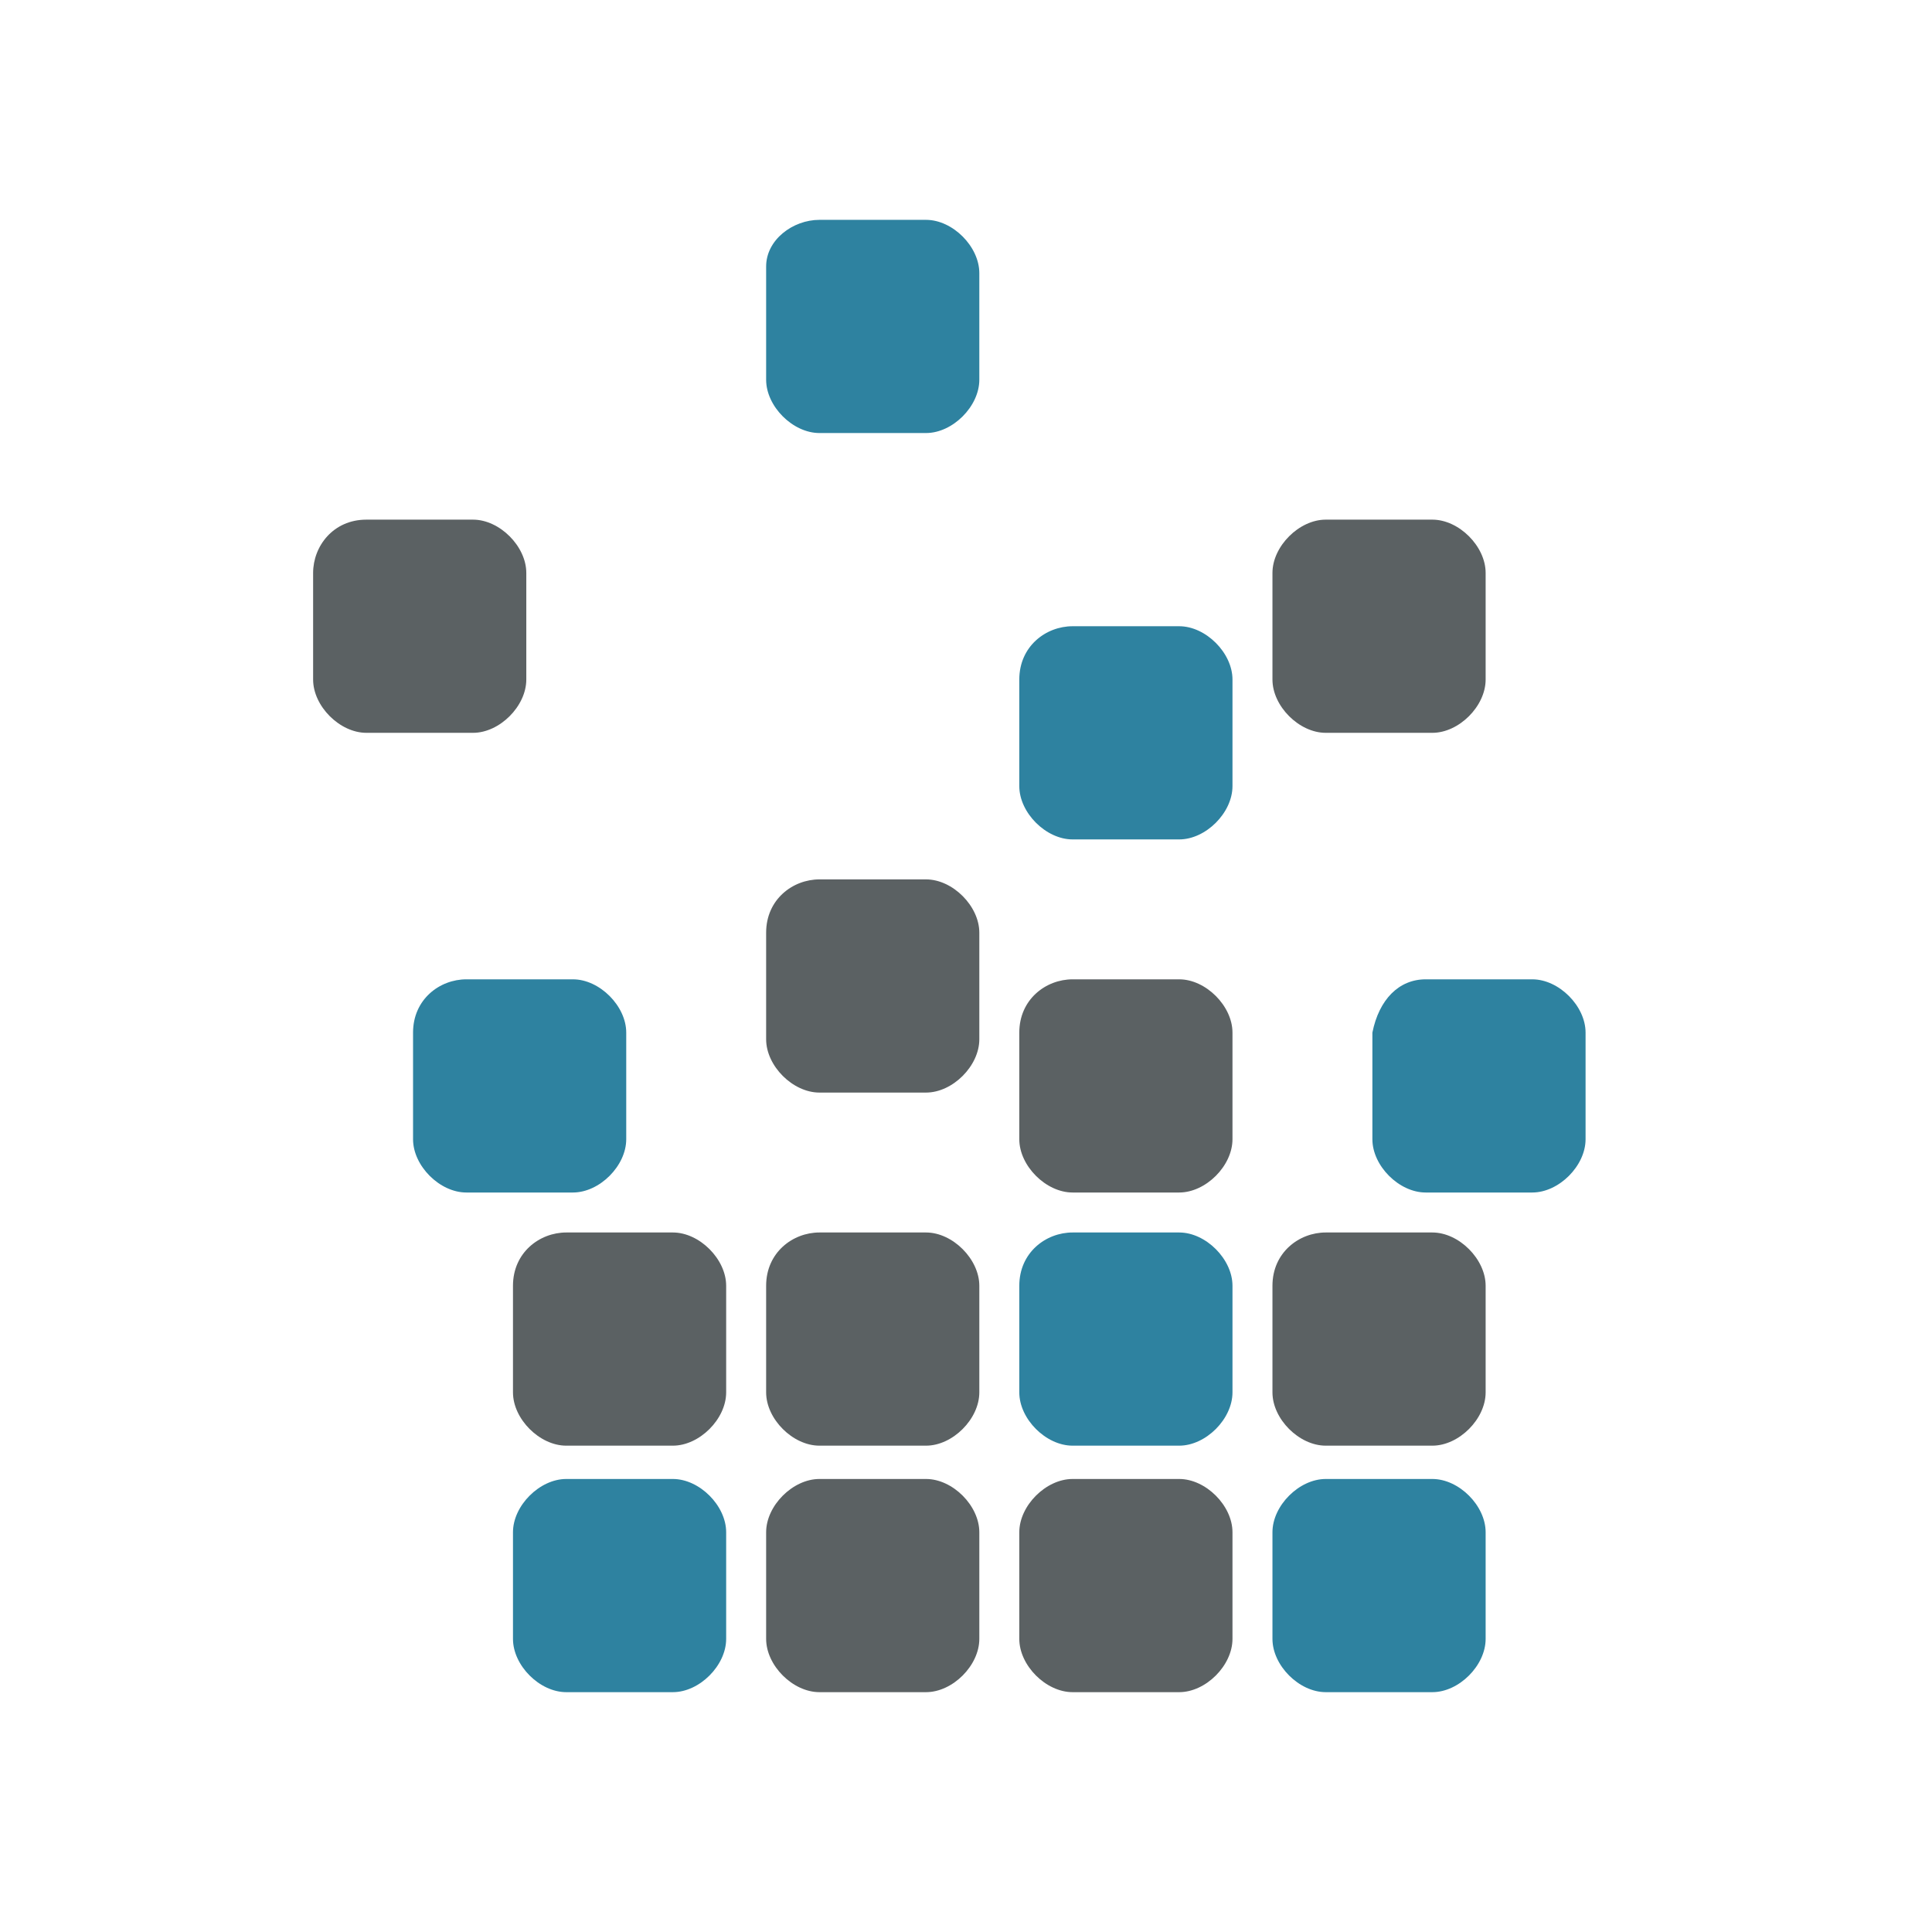 <?xml version="1.0" encoding="utf-8"?>
<!-- Generator: Adobe Illustrator 20.1.0, SVG Export Plug-In . SVG Version: 6.00 Build 0)  -->
<svg version="1.1" id="Ebene_1" xmlns="http://www.w3.org/2000/svg" xmlns:xlink="http://www.w3.org/1999/xlink" x="0px" y="0px"
	 viewBox="0 0 29 29" style="enable-background:new 0 0 29 29;" xml:space="preserve">
<style type="text/css">
	.st0{fill:#FFFFFF;}
	.st1{fill:#5B6163;}
	.st2{fill:#2E82A0;}
</style>
<rect class="st0" width="29" height="29"/>
<g>
	<g id="Page-1_1_">
		<g id="logo_1_">
			<path id="Fill-1_1_" class="st1" d="M19.9,7.8h1.6c0.4,0,0.8,0.4,0.8,0.8v1.6c0,0.4-0.4,0.8-0.8,0.8h-1.6c-0.4,0-0.8-0.4-0.8-0.8
				V8.6C19.1,8.2,19.5,7.8,19.9,7.8"/>
			<path id="Fill-2_1_" class="st1" d="M19.9,18.5h1.6c0.4,0,0.8,0.4,0.8,0.8v1.6c0,0.4-0.4,0.8-0.8,0.8h-1.6
				c-0.4,0-0.8-0.4-0.8-0.8v-1.6C19.1,18.8,19.5,18.5,19.9,18.5"/>
			<path id="Fill-3_1_" class="st2" d="M12.3,3.3h1.6c0.4,0,0.8,0.4,0.8,0.8v1.6c0,0.4-0.4,0.8-0.8,0.8h-1.6c-0.4,0-0.8-0.4-0.8-0.8
				V4C11.5,3.6,11.9,3.3,12.3,3.3z M16.1,9.4h1.6c0.4,0,0.8,0.4,0.8,0.8v1.6c0,0.4-0.4,0.8-0.8,0.8h-1.6c-0.4,0-0.8-0.4-0.8-0.8
				v-1.6C15.3,9.7,15.7,9.4,16.1,9.4z M8.5,22.2h1.6c0.4,0,0.8,0.4,0.8,0.8v1.6c0,0.4-0.4,0.8-0.8,0.8H8.5c-0.4,0-0.8-0.4-0.8-0.8
				V23C7.7,22.6,8.1,22.2,8.5,22.2z M7,14.7h1.6c0.4,0,0.8,0.4,0.8,0.8v1.6c0,0.4-0.4,0.8-0.8,0.8H7c-0.4,0-0.8-0.4-0.8-0.8v-1.6
				C6.2,15,6.6,14.7,7,14.7z M21.4,14.7H23c0.4,0,0.8,0.4,0.8,0.8v1.6c0,0.4-0.4,0.8-0.8,0.8h-1.6c-0.4,0-0.8-0.4-0.8-0.8v-1.6
				C20.7,15,21,14.7,21.4,14.7z M16.1,18.5h1.6c0.4,0,0.8,0.4,0.8,0.8v1.6c0,0.4-0.4,0.8-0.8,0.8h-1.6c-0.4,0-0.8-0.4-0.8-0.8v-1.6
				C15.3,18.8,15.7,18.5,16.1,18.5z M19.9,22.2h1.6c0.4,0,0.8,0.4,0.8,0.8v1.6c0,0.4-0.4,0.8-0.8,0.8h-1.6c-0.4,0-0.8-0.4-0.8-0.8
				V23C19.1,22.6,19.5,22.2,19.9,22.2L19.9,22.2z"/>
			<path id="Fill-4_1_" class="st1" d="M5.5,7.8h1.6c0.4,0,0.8,0.4,0.8,0.8v1.6c0,0.4-0.4,0.8-0.8,0.8H5.5c-0.4,0-0.8-0.4-0.8-0.8
				V8.6C4.7,8.2,5,7.8,5.5,7.8"/>
			<path id="Fill-5_1_" class="st1" d="M16.1,14.7h1.6c0.4,0,0.8,0.4,0.8,0.8v1.6c0,0.4-0.4,0.8-0.8,0.8h-1.6
				c-0.4,0-0.8-0.4-0.8-0.8v-1.6C15.3,15,15.7,14.7,16.1,14.7"/>
			<path id="Fill-6_1_" class="st1" d="M12.3,13.2h1.6c0.4,0,0.8,0.4,0.8,0.8v1.6c0,0.4-0.4,0.8-0.8,0.8h-1.6
				c-0.4,0-0.8-0.4-0.8-0.8v-1.6C11.5,13.5,11.9,13.2,12.3,13.2"/>
			<path id="Fill-7_1_" class="st1" d="M12.3,18.5h1.6c0.4,0,0.8,0.4,0.8,0.8v1.6c0,0.4-0.4,0.8-0.8,0.8h-1.6
				c-0.4,0-0.8-0.4-0.8-0.8v-1.6C11.5,18.8,11.9,18.5,12.3,18.5"/>
			<path id="Fill-8_1_" class="st1" d="M8.5,18.5h1.6c0.4,0,0.8,0.4,0.8,0.8v1.6c0,0.4-0.4,0.8-0.8,0.8H8.5c-0.4,0-0.8-0.4-0.8-0.8
				v-1.6C7.7,18.8,8.1,18.5,8.5,18.5"/>
			<path id="Fill-9_1_" class="st1" d="M16.1,22.2h1.6c0.4,0,0.8,0.4,0.8,0.8v1.6c0,0.4-0.4,0.8-0.8,0.8h-1.6
				c-0.4,0-0.8-0.4-0.8-0.8V23C15.3,22.6,15.7,22.2,16.1,22.2"/>
			<path id="Fill-10_1_" class="st1" d="M12.3,22.2h1.6c0.4,0,0.8,0.4,0.8,0.8v1.6c0,0.4-0.4,0.8-0.8,0.8h-1.6
				c-0.4,0-0.8-0.4-0.8-0.8V23C11.5,22.6,11.9,22.2,12.3,22.2"/>
		</g>
	</g>
</g>
</svg>

